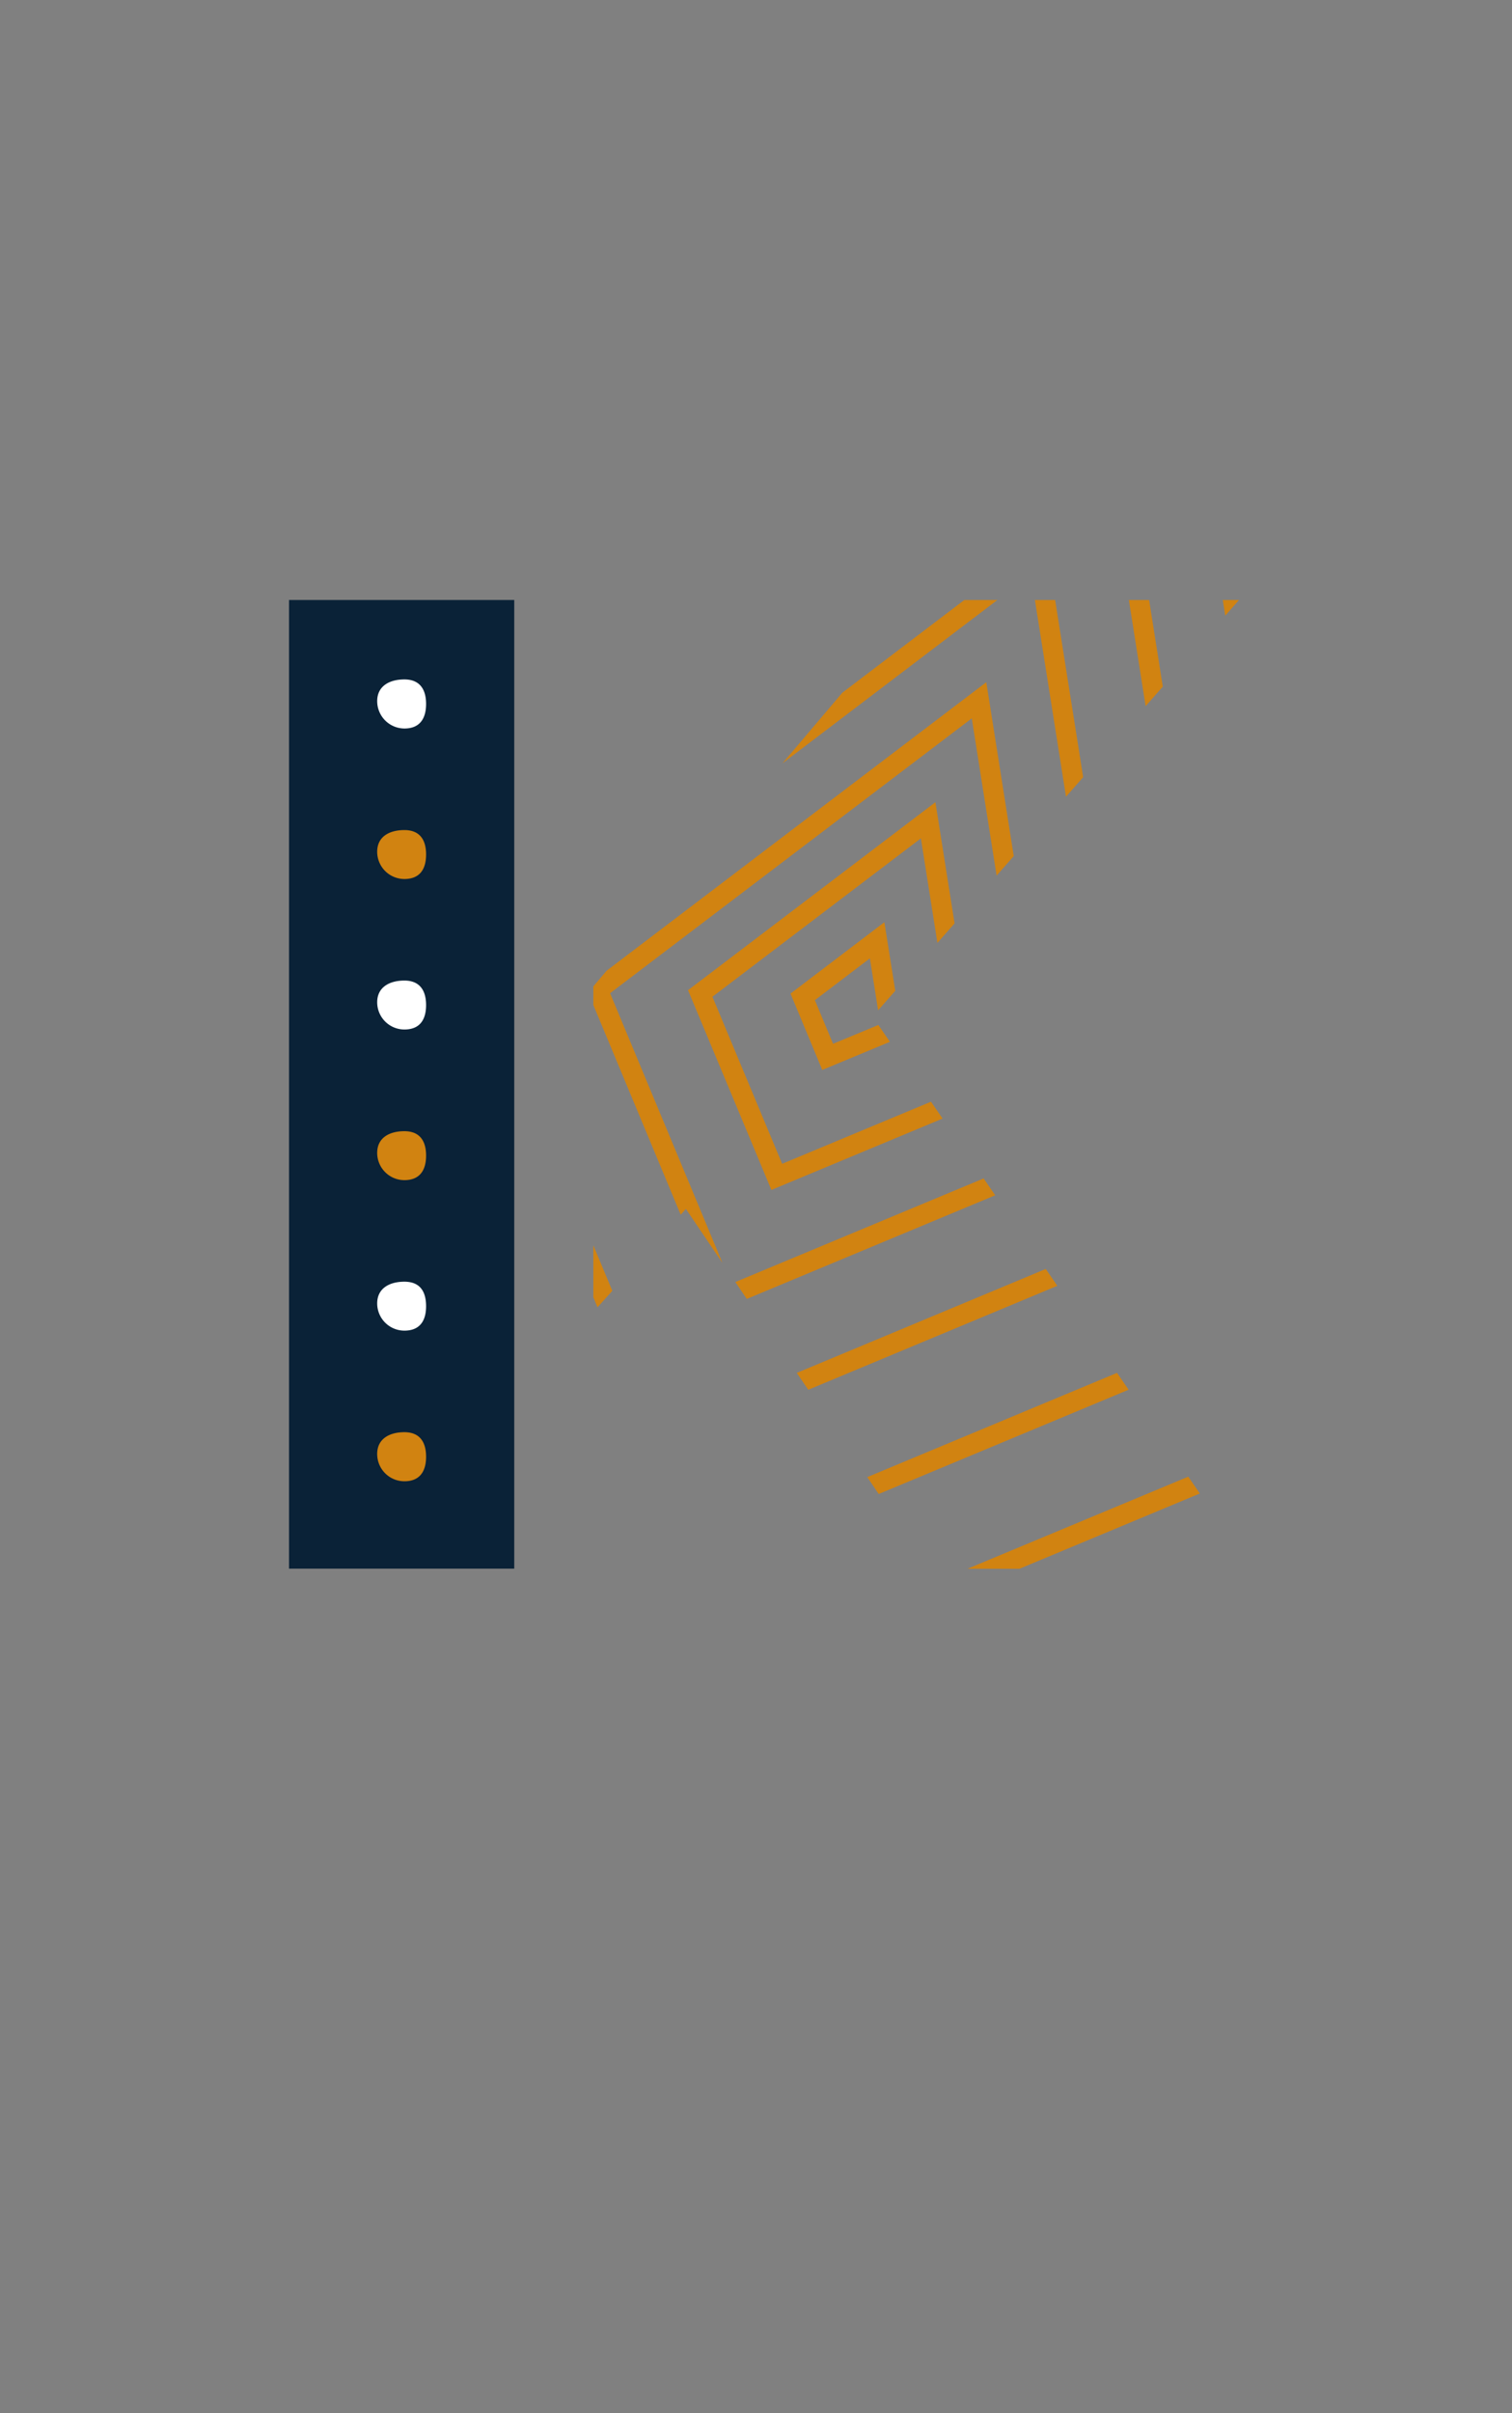 <svg xmlns="http://www.w3.org/2000/svg" xmlns:xlink="http://www.w3.org/1999/xlink" viewBox="0 0 106.67 170.12"><rect x="0" y="0" width="106.67" height="170.12" fill="#808080" stroke="none"/><defs><style>.cls-1,.cls-3{fill:none;}.cls-2{clip-path:url(#clip-path);}.cls-3{stroke:#d18311;stroke-miterlimit:10;stroke-width:1.41px;}.cls-4{fill:#0a2237;}.cls-5{fill:#fff;}.cls-6{fill:#d18311;}</style><clipPath id="clip-path"><polygon class="cls-1" points="61.56 71.67 87.41 42.3 64.97 42.3 41.86 69.54 41.86 92.49 48.39 85.23 65.56 110.6 88.29 110.6 61.56 71.67"/></clipPath></defs><title>Asset 12</title><g id="Layer_2" data-name="Layer 2"><g id="Layer_1-2" data-name="Layer 1"><g class="cls-2"><polygon class="cls-3" points="36.7 124.52 13.41 68.67 82.82 15.97 96.06 99.77 36.7 124.52"/><polygon class="cls-3" points="30.45 139.21 0.86 68.24 89.06 1.28 105.88 107.76 30.45 139.21"/><polygon class="cls-3" points="41.74 113.01 23.42 69.06 78.03 27.59 88.45 93.53 41.74 113.01"/><polygon class="cls-3" points="46.8 101.48 33.45 69.45 73.24 39.23 80.84 87.28 46.8 101.48"/><polygon class="cls-3" points="51.2 91.43 42.18 69.79 69.07 49.37 74.2 81.84 51.2 91.43"/><polygon class="cls-3" points="54.8 82.97 49.4 70.04 65.48 57.83 68.55 77.24 54.8 82.97"/><polygon class="cls-3" points="58.39 74.51 56.63 70.28 61.88 66.29 62.89 72.64 58.39 74.51"/><line class="cls-3" x1="31.05" y1="139.03" x2="18.37" y2="169.85"/></g><rect class="cls-4" x="20.39" y="42.3" width="15.89" height="68.29"/><path class="cls-5" d="M30.06,49.63c0,1.06-.47,1.73-1.53,1.73a1.93,1.93,0,0,1-1.92-1.93c0-1.06.86-1.53,1.92-1.53S30.06,48.57,30.06,49.63Z"/><path class="cls-6" d="M30.06,60.24c0,1.07-.47,1.73-1.53,1.73a1.92,1.92,0,0,1-1.92-1.92c0-1.07.86-1.53,1.92-1.53S30.06,59.18,30.06,60.24Z"/><path class="cls-5" d="M30.06,70.86c0,1.06-.47,1.72-1.53,1.72a1.92,1.92,0,0,1-1.92-1.92c0-1.06.86-1.53,1.92-1.53S30.06,69.8,30.06,70.86Z"/><path class="cls-6" d="M30.06,81.47c0,1.06-.47,1.73-1.53,1.73a1.92,1.92,0,0,1-1.92-1.92c0-1.07.86-1.53,1.92-1.53S30.06,80.41,30.06,81.47Z"/><path class="cls-5" d="M30.06,92.09c0,1.06-.47,1.72-1.53,1.72a1.92,1.92,0,0,1-1.92-1.92c0-1.06.86-1.53,1.92-1.53S30.06,91,30.06,92.09Z"/><path class="cls-6" d="M30.06,102.7c0,1.06-.47,1.73-1.53,1.73a1.92,1.92,0,0,1-1.92-1.93c0-1.06.86-1.53,1.92-1.53S30.06,101.64,30.06,102.7Z"/></g></g></svg>
